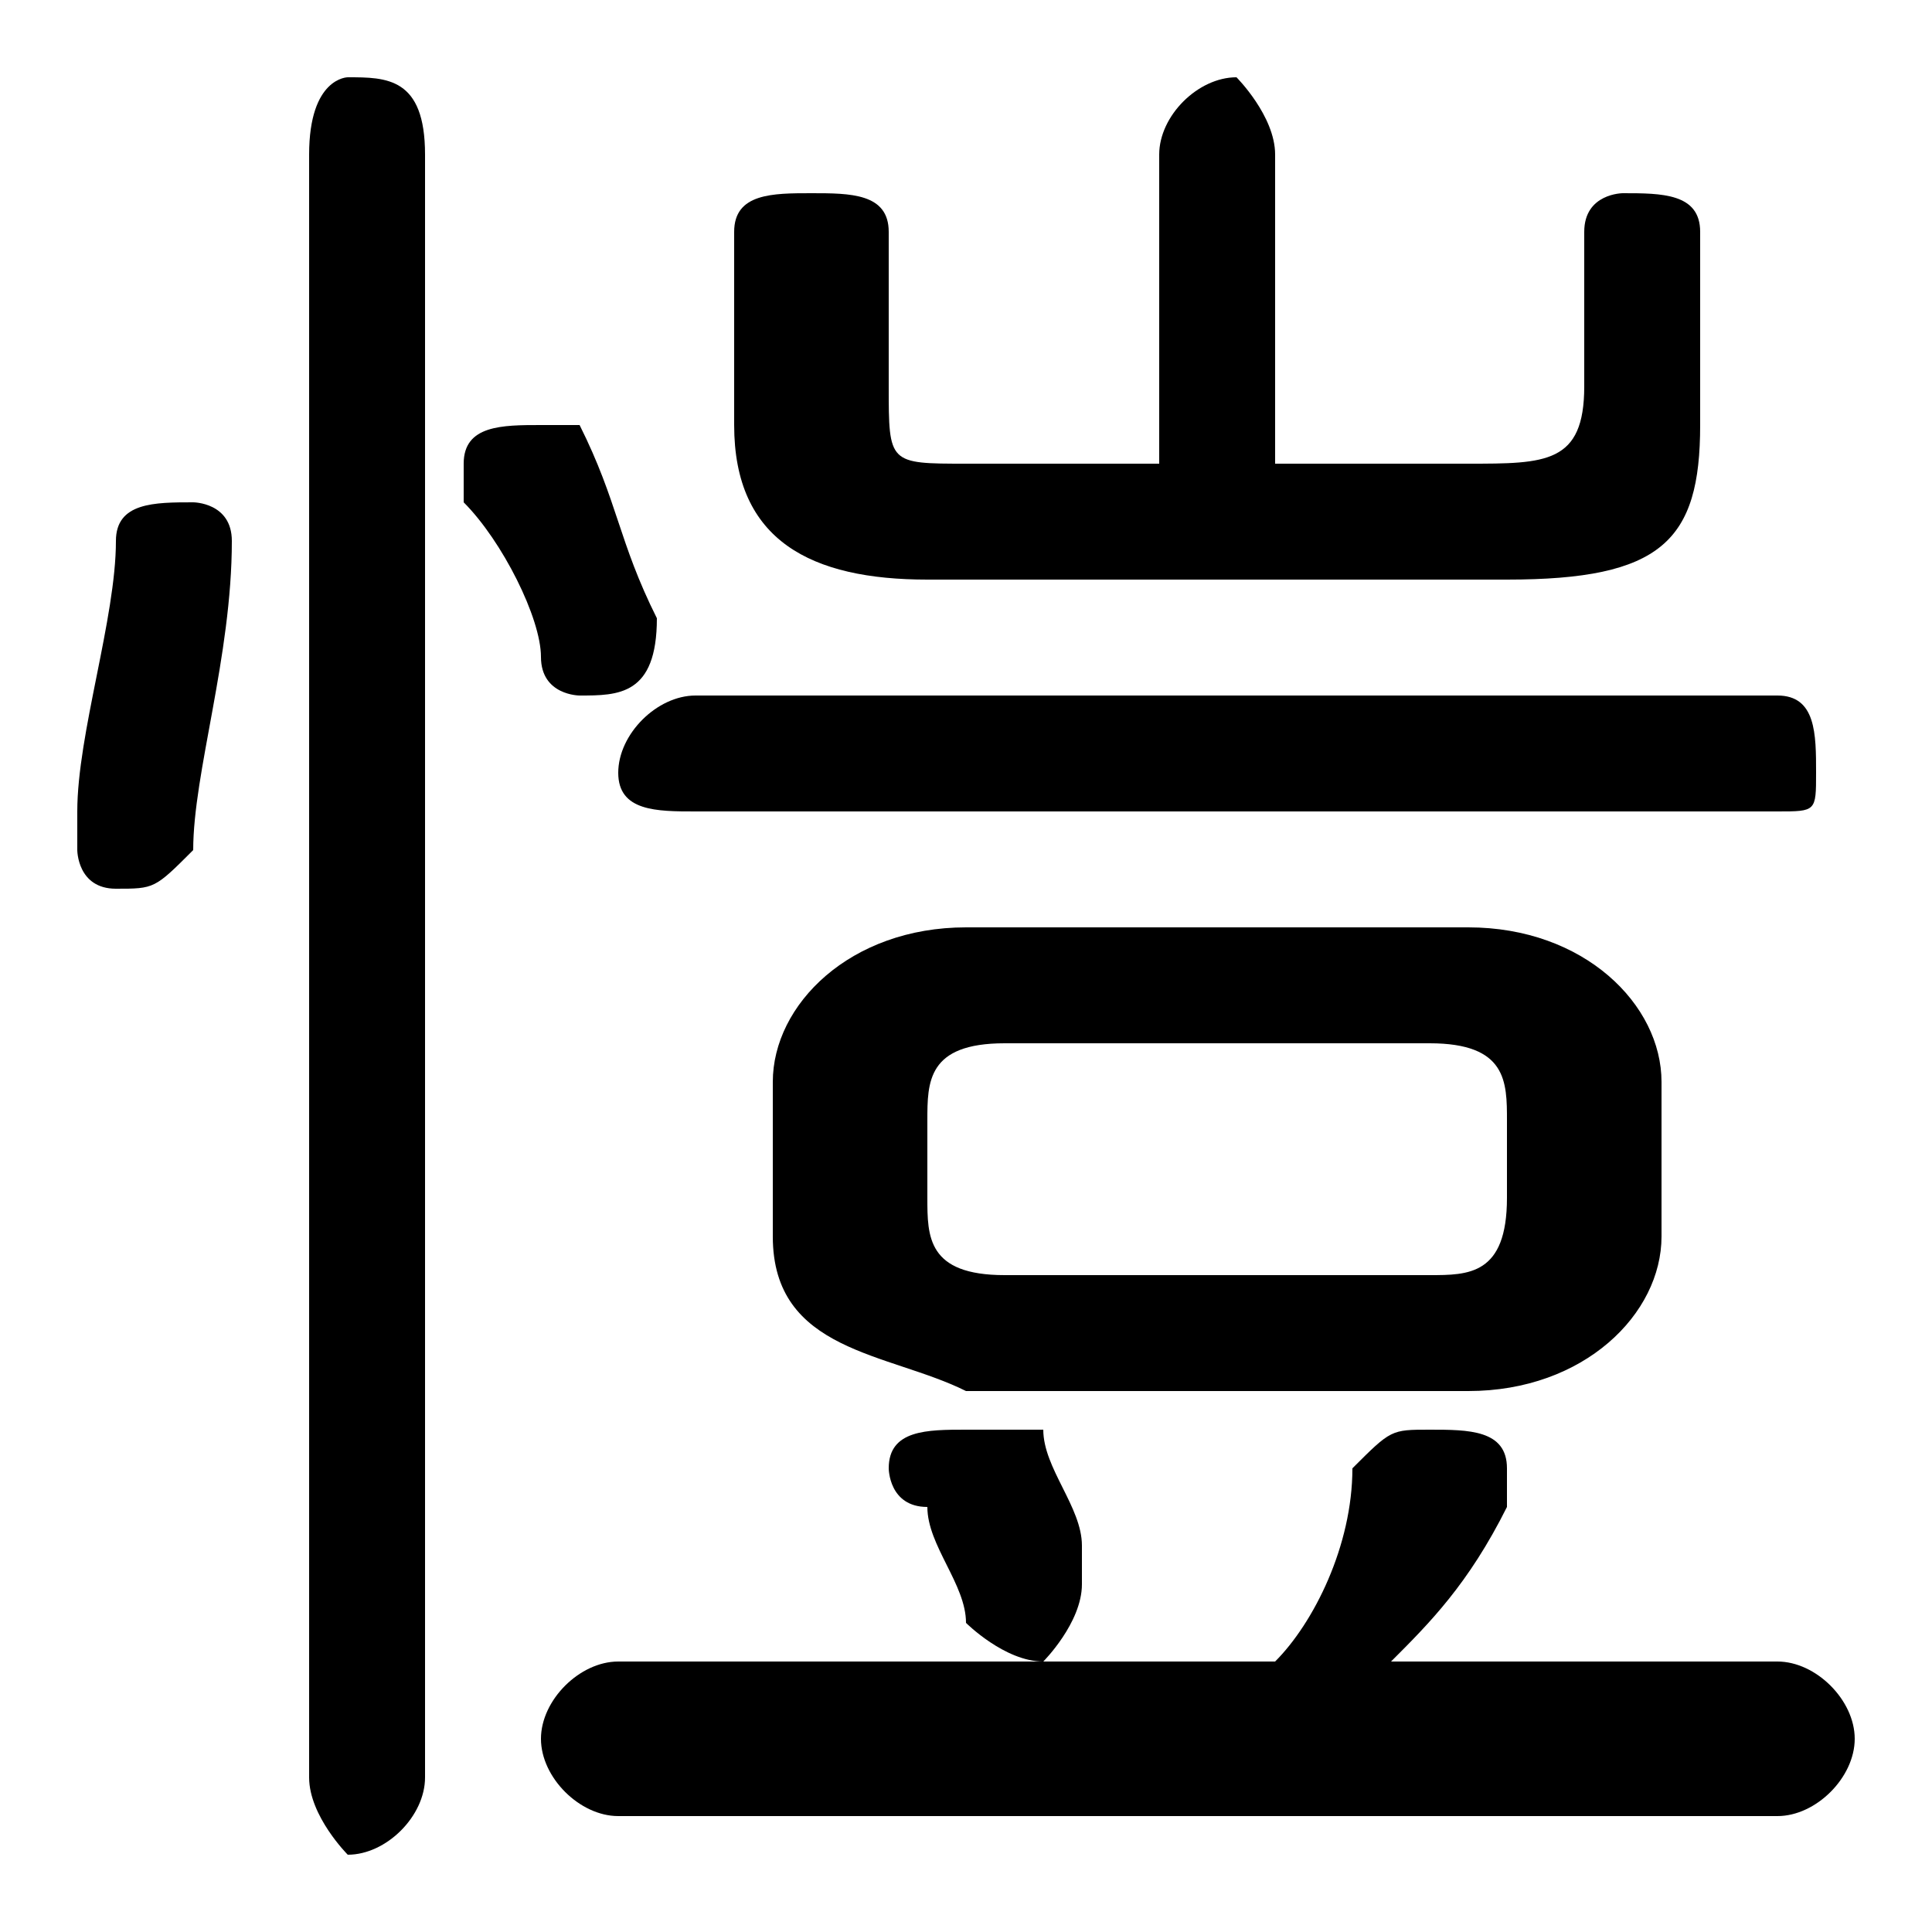 <svg xmlns="http://www.w3.org/2000/svg" viewBox="0 -44.0 50.0 50.0">
    <rect x="0" y="-44.0" width="50.0" height="50.0" fill="#808080" stroke="none"/>
    <g transform="scale(1, -1)">
        <!-- ボディの枠 -->
        <rect x="0" y="-6.0" width="50.0" height="50.0"
            stroke="white" fill="white"/>
        <!-- グリフ座標系の原点 -->
        <circle cx="0" cy="0" r="5" fill="white"/>
        <!-- グリフのアウトライン -->
        <g style="fill:black;stroke:#000000;stroke-width:0;stroke-linecap:round;stroke-linejoin:round;">
        <path d="M 38.0 8.0 C 41.0 8.0 43.0 10.0 43.0 12.0 L 43.0 16.0 C 43.0 18.0 41.0 20.0 38.0 20.0 L 25.0 20.0 C 22.0 20.0 20.0 18.0 20.0 16.0 L 20.0 12.0 C 20.0 9.0 23.0 9.0 25.0 8.0 Z M 26.0 11.0 C 24.0 11.0 24.0 12.0 24.0 13.0 L 24.0 15.0 C 24.0 16.0 24.0 17.0 26.0 17.0 L 37.0 17.0 C 39.0 17.0 39.0 16.0 39.0 15.0 L 39.0 13.0 C 39.0 11.0 38.0 11.0 37.0 11.0 Z M 36.0 1.0 C 37.0 2.0 38.0 3.0 39.0 5.0 C 39.0 5.0 39.0 6.0 39.0 6.0 C 39.0 7.0 38.0 7.0 37.0 7.0 C 36.0 7.0 36.0 7.0 35.0 6.0 C 35.0 4.0 34.0 2.0 33.0 1.0 L 16.0 1.0 C 15.0 1.0 14.0 -0.0 14.0 -1.0 C 14.0 -2.0 15.0 -3.0 16.0 -3.0 L 46.0 -3.0 C 47.0 -3.0 48.0 -2.0 48.0 -1.0 C 48.0 -0.0 47.0 1.0 46.0 1.0 Z M 30.0 32.0 L 25.0 32.0 C 23.0 32.0 23.0 32.0 23.0 34.0 L 23.0 38.0 C 23.0 39.0 22.0 39.0 21.0 39.0 C 20.0 39.0 19.0 39.0 19.0 38.0 L 19.0 33.0 C 19.0 30.0 21.0 29.0 24.0 29.0 L 39.0 29.0 C 43.0 29.0 44.0 30.0 44.0 33.0 L 44.0 38.0 C 44.0 39.0 43.0 39.0 42.0 39.0 C 42.0 39.0 41.0 39.0 41.0 38.0 L 41.0 34.0 C 41.0 32.0 40.0 32.0 38.0 32.0 L 33.0 32.0 L 33.0 40.0 C 33.0 41.0 32.0 42.0 32.0 42.0 C 31.0 42.0 30.0 41.0 30.0 40.0 Z M 11.0 40.0 C 11.0 42.0 10.0 42.0 9.0 42.0 C 9.0 42.0 8.0 42.0 8.0 40.0 L 8.0 -2.0 C 8.0 -3.0 9.0 -4.0 9.0 -4.0 C 10.0 -4.0 11.0 -3.0 11.0 -2.0 Z M 3.0 30.0 C 3.0 28.0 2.0 25.0 2.0 23.0 C 2.0 23.0 2.0 23.0 2.0 22.0 C 2.0 22.0 2.0 21.0 3.0 21.0 C 4.0 21.0 4.0 21.0 5.0 22.0 C 5.0 24.0 6.0 27.0 6.0 30.0 C 6.0 31.0 5.0 31.0 5.0 31.0 C 4.0 31.0 3.0 31.0 3.0 30.0 Z M 46.0 23.0 C 47.0 23.0 47.0 23.0 47.0 24.0 C 47.0 25.0 47.0 26.0 46.0 26.0 L 18.0 26.0 C 17.0 26.0 16.0 25.0 16.0 24.0 C 16.0 23.0 17.0 23.0 18.0 23.0 Z M 27.0 7.0 C 26.0 7.0 26.0 7.0 25.0 7.0 C 24.0 7.0 23.0 7.0 23.0 6.0 C 23.0 6.0 23.0 5.0 24.0 5.0 C 24.0 4.0 25.0 3.0 25.0 2.0 C 25.0 2.0 26.0 1.0 27.0 1.0 C 27.0 1.0 28.0 2.0 28.0 3.0 C 28.0 3.0 28.0 4.0 28.0 4.0 C 28.0 5.0 27.0 6.0 27.0 7.0 Z M 15.0 33.0 C 15.0 33.0 14.0 33.0 14.0 33.0 C 13.0 33.0 12.0 33.0 12.0 32.0 C 12.0 32.0 12.0 32.0 12.0 31.0 C 13.0 30.0 14.0 28.0 14.0 27.0 C 14.0 26.0 15.0 26.0 15.0 26.0 C 16.0 26.0 17.0 26.0 17.0 28.0 C 17.0 28.0 17.0 28.0 17.0 28.0 C 16.0 30.0 16.0 31.0 15.0 33.0 Z"/>
    </g>
    </g>
</svg>
